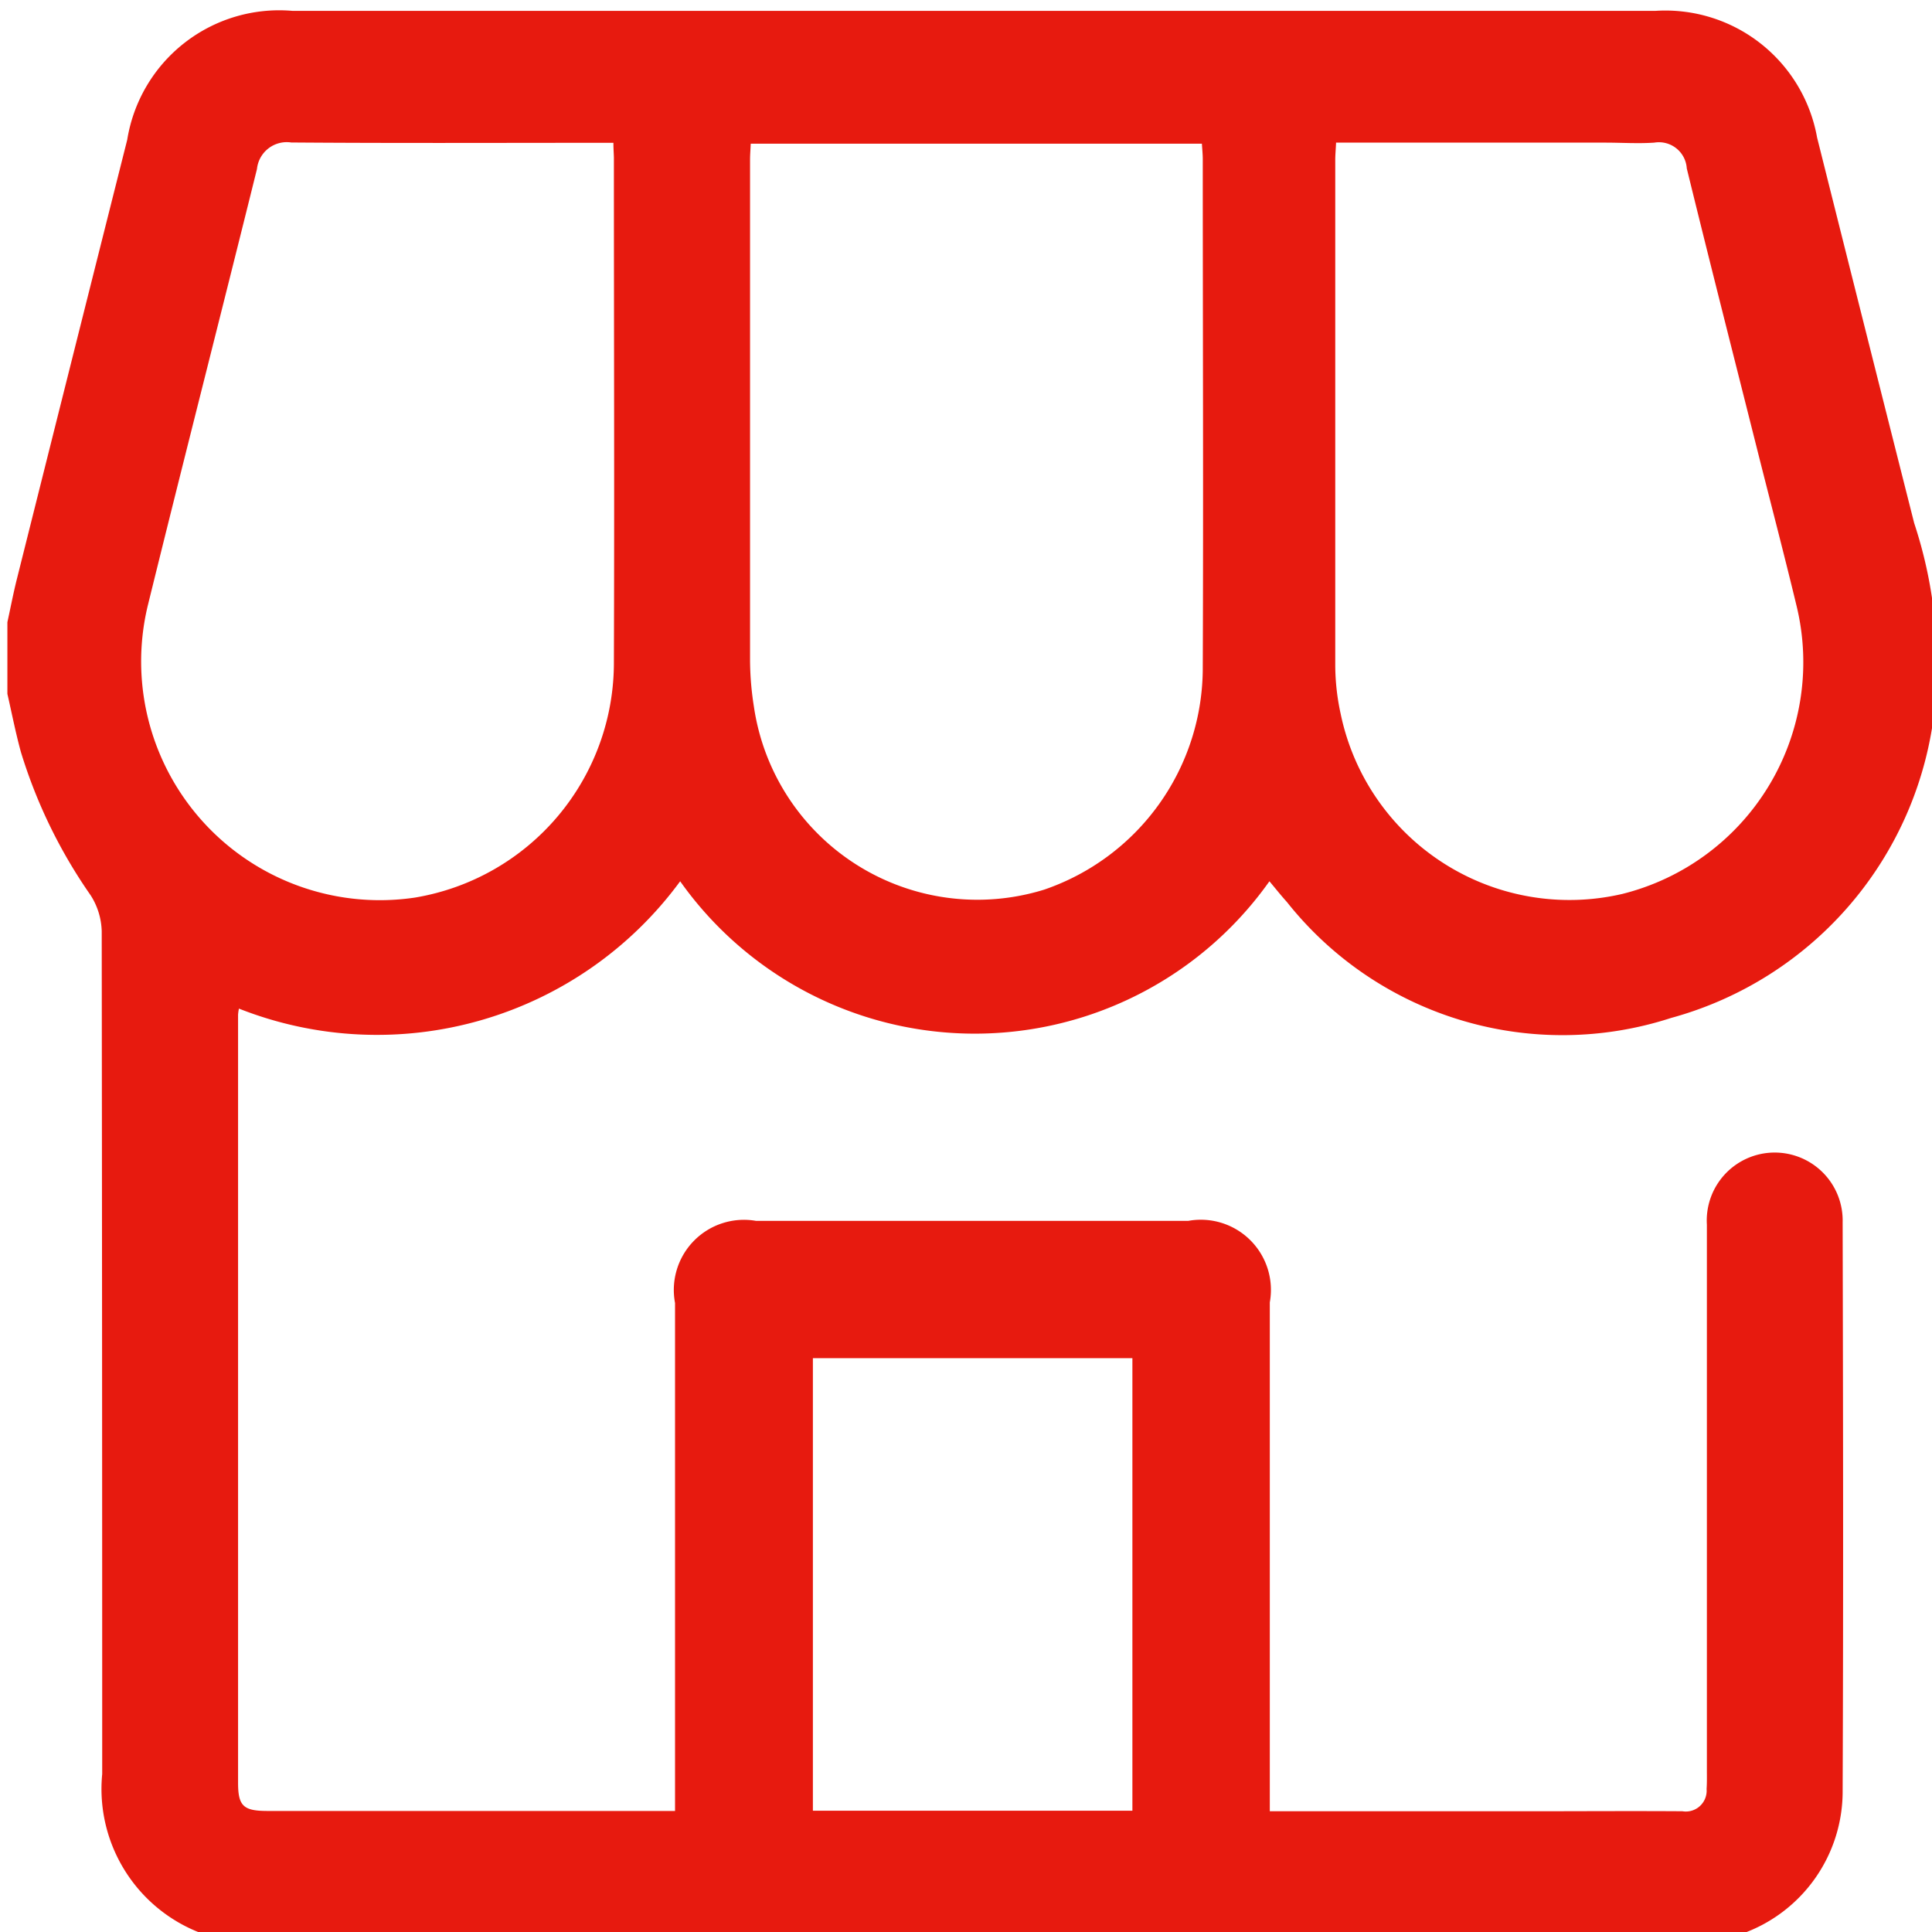 <svg id="群組_1" data-name="群組 1" xmlns="http://www.w3.org/2000/svg" width="40" height="40" viewBox="0 0 40 40">
<defs>
    <style>
      .cls-1 {
        fill: #e71a0f;
        fill-rule: evenodd;
      }
    </style>
  </defs>
  <path id="形狀_575" data-name="形狀 575" class="cls-1" d="M0.153,14.366V12.881c0.066-.3.124-0.607,0.2-0.907Q1.49,7.434,2.634,2.894A3.187,3.187,0,0,1,6.055.225H34.274a3.191,3.191,0,0,1,3.347,2.623q1,3.992,2.01,7.982a9.274,9.274,0,0,1,.427,3.812A7.466,7.466,0,0,1,34.6,21.075a7.282,7.282,0,0,1-7.956-2.4c-0.12-.133-0.231-0.273-0.362-0.429a7.475,7.475,0,0,1-12.2,0,7.783,7.783,0,0,1-9.135,2.636,0.94,0.94,0,0,0-.018.126q0,7.953,0,15.905c0,0.483.115,0.581,0.612,0.581h8.435V36.977q0-5,0-10a1.452,1.452,0,0,1,1.678-1.7H24.6a1.452,1.452,0,0,1,1.69,1.687q0,5.022,0,10.043V37.5h5.421c1.041,0,2.082-.007,3.122,0a0.431,0.431,0,0,0,.5-0.461c0.009-.13.006-0.26,0.006-0.391q0-5.647,0-11.294a1.407,1.407,0,1,1,2.811-.049c0.009,3.921.016,7.842,0,11.763a3.127,3.127,0,0,1-2.086,2.969c-0.2.073-.415,0.132-0.622,0.2H4.837a0.191,0.191,0,0,0-.059-0.048,3.193,3.193,0,0,1-2.662-3.46q0-8.724-.01-17.448a1.448,1.448,0,0,0-.23-0.746A10.572,10.572,0,0,1,.433,15.571C0.324,15.174.245,14.768,0.153,14.366ZM15.543,2.977C15.538,3.1,15.529,3.2,15.529,3.3q0,5.2,0,10.393a6.29,6.29,0,0,0,.079.932,4.676,4.676,0,0,0,6.011,3.794,4.854,4.854,0,0,0,3.283-4.615c0.014-3.5,0-7.007,0-10.51,0-.1-0.011-0.2-0.018-0.319H15.543ZM12.7,2.957H12.308c-2.093,0-4.186.009-6.279-.007A0.62,0.62,0,0,0,5.32,3.5c-0.744,3-1.512,6-2.251,9a4.942,4.942,0,0,0,5.525,6.083A4.93,4.93,0,0,0,12.71,13.7c0.012-3.463,0-6.925,0-10.388C12.712,3.214,12.7,3.112,12.7,2.957Zm14.962,0c-0.007.148-.017,0.25-0.017,0.351q0,5.232,0,10.465a4.759,4.759,0,0,0,.112,1.006,4.837,4.837,0,0,0,5.835,3.728A4.945,4.945,0,0,0,37.2,12.561c-0.265-1.1-.552-2.192-0.828-3.289-0.485-1.928-.976-3.854-1.449-5.785a0.578,0.578,0,0,0-.673-0.534c-0.337.023-.676,0-1.014,0H27.659ZM23.445,37.489v-9.37H16.83v9.37h6.615Z"/>
</svg>
